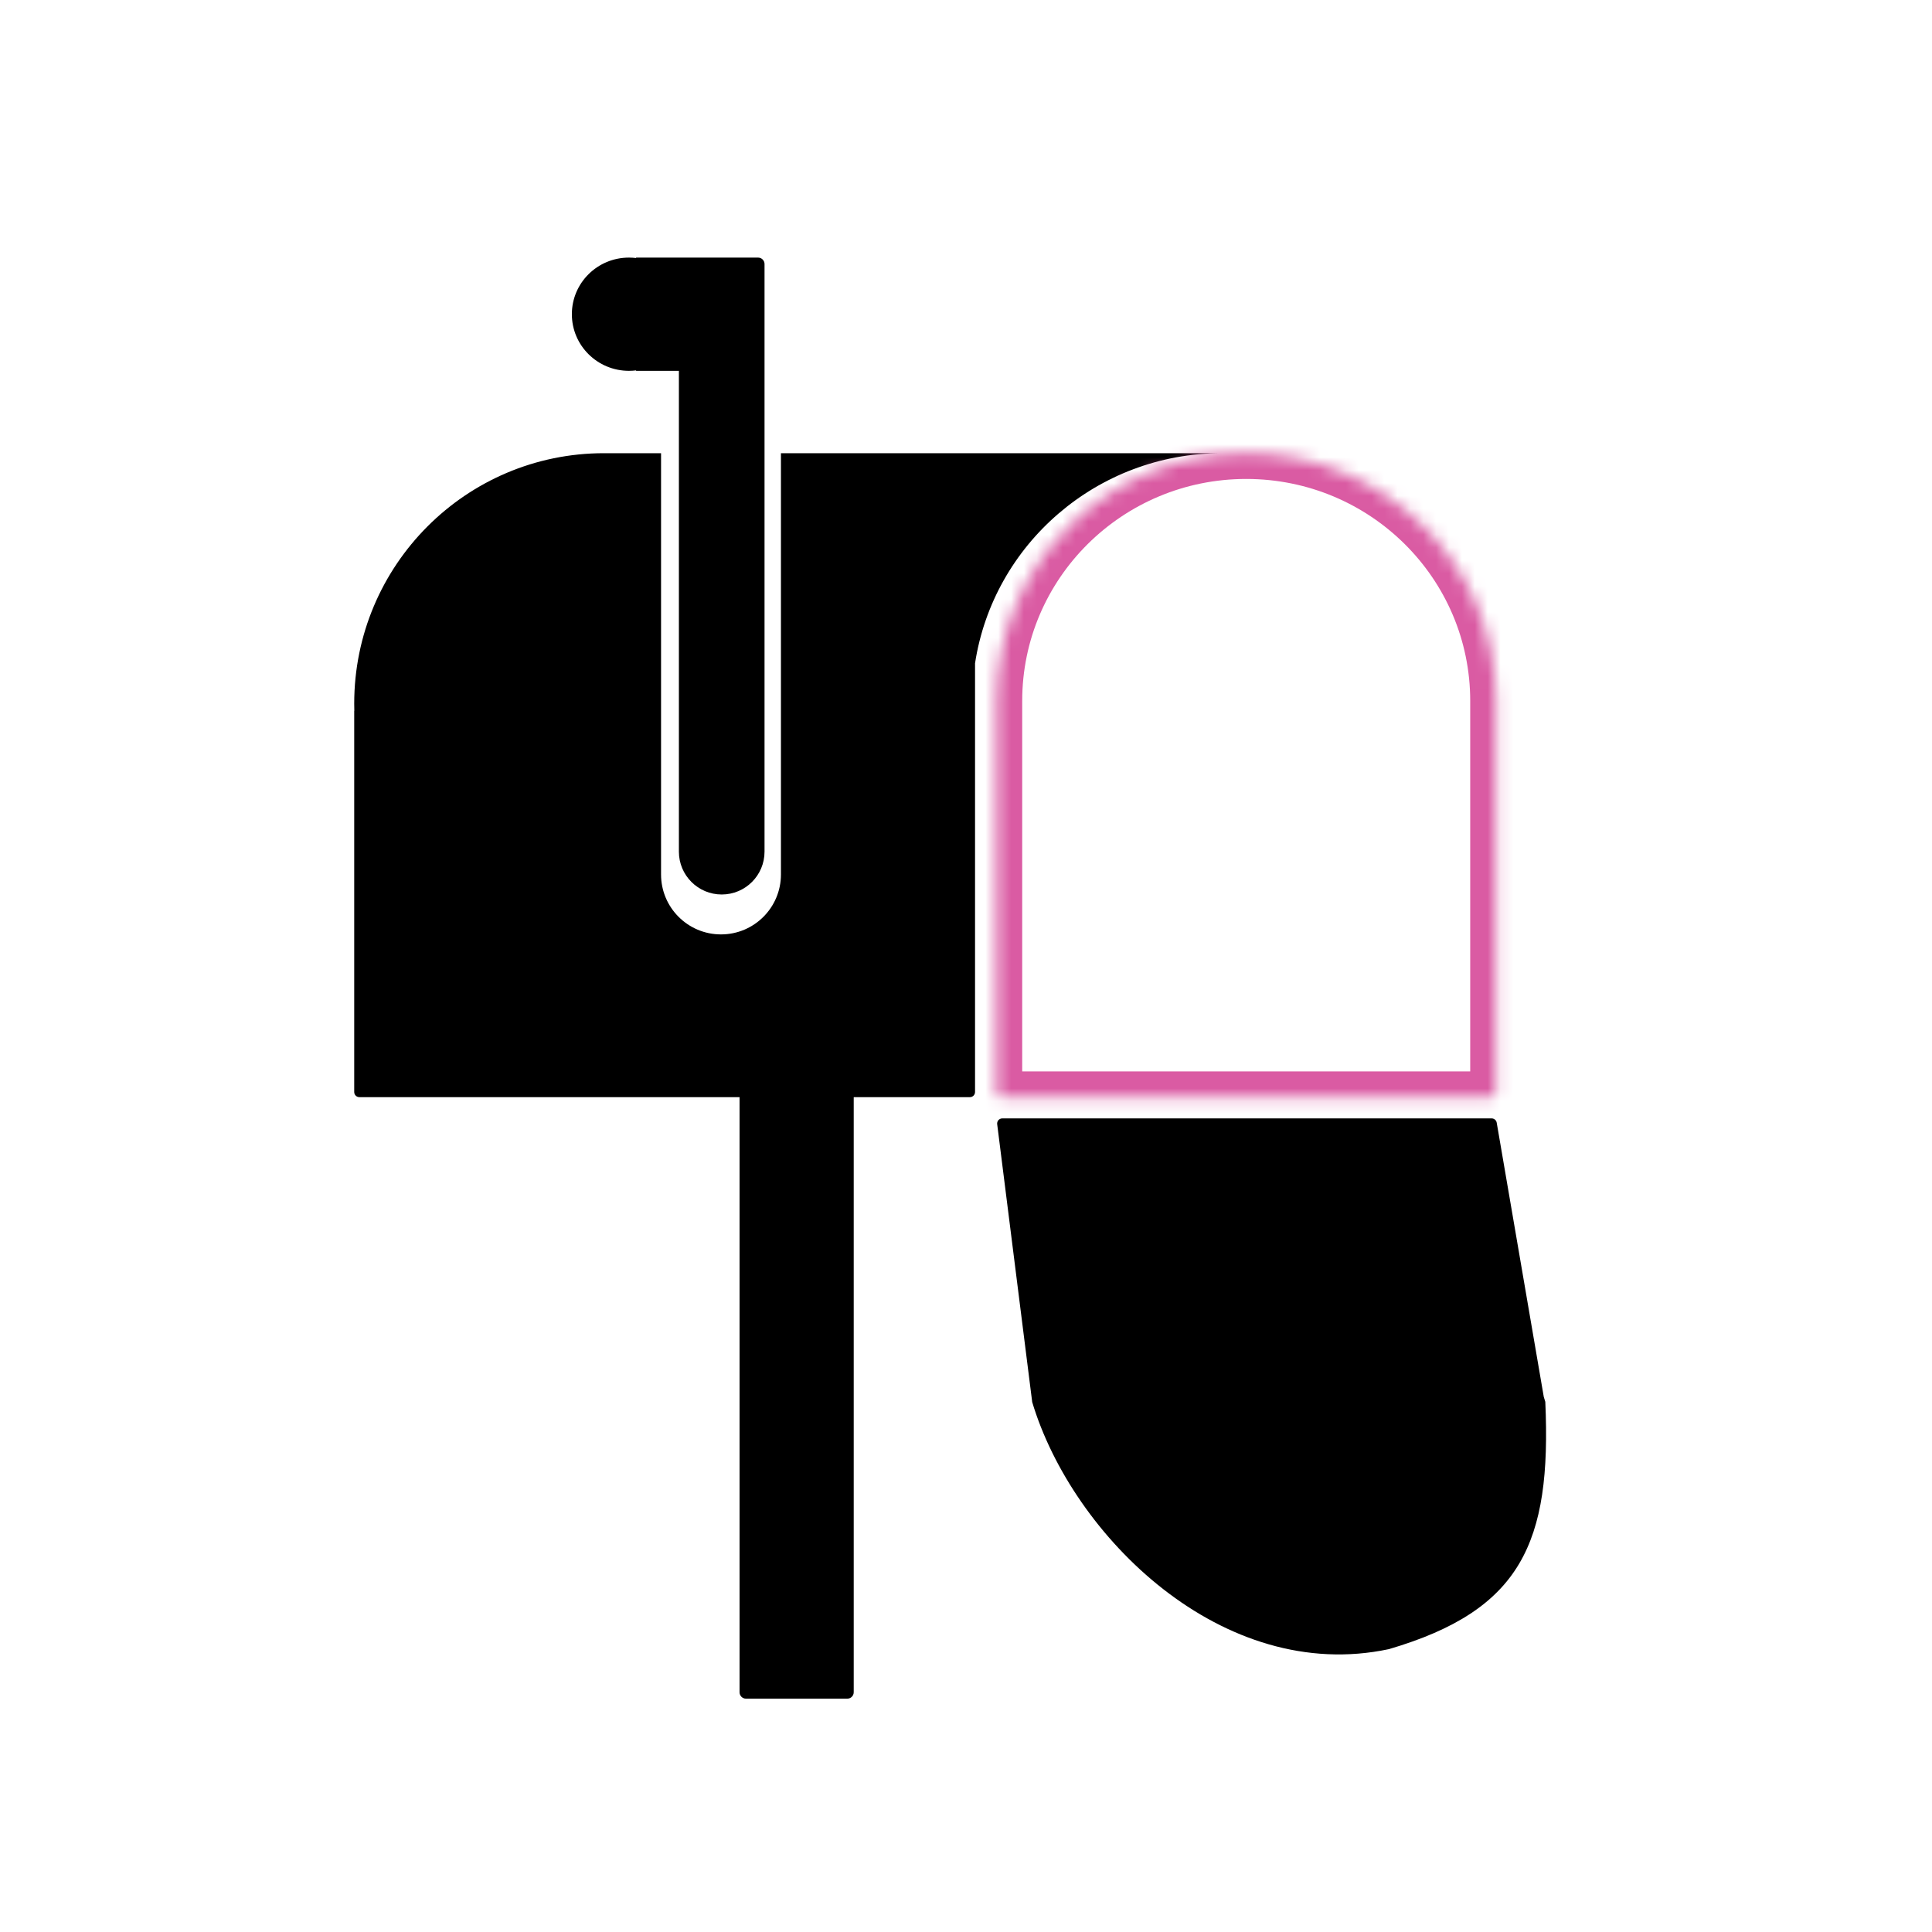     <svg className="shLogo" viewBox="0 0 150 150" fill="none" xmlns="http://www.w3.org/2000/svg">
        <g clipPath="url(#clip0_296_1813)">
        <g filter="url(#filter0_d_296_1813)">
        <path fillRule="evenodd" clipRule="evenodd" d="M46.892 33.186H51.324V65.893C51.324 68.463 53.408 70.547 55.978 70.547C58.549 70.547 60.632 68.463 60.632 65.893V33.186H75.48H75.702H94.872C85.162 33.186 77.119 40.263 75.702 49.499V53.185V72.073V82.783C75.702 83.004 75.523 83.183 75.302 83.183H66.283V129.384C66.283 129.66 66.059 129.884 65.783 129.884H57.919C57.643 129.884 57.419 129.66 57.419 129.384V83.183H27.901C27.68 83.183 27.501 83.004 27.501 82.783V53.185H27.509C27.503 53.001 27.501 52.815 27.501 52.63C27.501 41.891 36.183 33.186 46.892 33.186Z" fill="url(#paint0_linear_296_1813)"/>
        </g>
        <path fillRule="evenodd" clipRule="evenodd" d="M49.385 28.757C49.204 28.779 49.019 28.791 48.831 28.791C46.383 28.791 44.399 26.823 44.399 24.395C44.399 21.968 46.383 20 48.831 20C49.019 20 49.204 20.012 49.385 20.034V20H58.858C59.134 20 59.358 20.224 59.358 20.5V26.593H59.358V66.124C59.358 67.96 57.87 69.448 56.034 69.448C54.198 69.448 52.709 67.96 52.709 66.124V28.791H49.385V28.757ZM56.034 67.25C55.116 67.25 54.372 66.512 54.372 65.602C54.372 64.692 55.116 63.954 56.034 63.954C56.952 63.954 57.696 64.692 57.696 65.602C57.696 66.512 56.952 67.25 56.034 67.25Z" fill="url(#paint1_linear_296_1813)"/>
        <g filter="url(#filter1_d_296_1813)">
        <mask id="path-3-inside-1_296_1813" fill="white">
        <path fillRule="evenodd" clipRule="evenodd" d="M116.147 52.416V82.783C116.147 83.004 115.968 83.183 115.747 83.183H77.764C77.543 83.183 77.364 83.004 77.364 82.783V52.416C77.364 52.416 77.364 52.416 77.364 52.416C77.364 41.796 86.046 33.186 96.755 33.186C107.465 33.186 116.147 41.796 116.147 52.416C116.147 52.416 116.147 52.416 116.147 52.416Z"/>
        </mask>
        <path fillRule="evenodd" clipRule="evenodd" d="M116.147 52.416V82.783C116.147 83.004 115.968 83.183 115.747 83.183H77.764C77.543 83.183 77.364 83.004 77.364 82.783V52.416C77.364 52.416 77.364 52.416 77.364 52.416C77.364 41.796 86.046 33.186 96.755 33.186C107.465 33.186 116.147 41.796 116.147 52.416C116.147 52.416 116.147 52.416 116.147 52.416Z" fill="white" fillOpacity="0.13" shapeRendering="crispEdges"/>
        <path d="M77.364 52.416L75.364 52.416V52.416H77.364ZM116.147 52.416H118.147V52.416L116.147 52.416ZM114.147 52.416V82.783H118.147V52.416H114.147ZM114.147 82.783C114.147 81.9 114.863 81.183 115.747 81.183V85.183C117.072 85.183 118.147 84.109 118.147 82.783H114.147ZM115.747 81.183H77.764V85.183H115.747V81.183ZM77.764 81.183C78.648 81.183 79.364 81.9 79.364 82.783H75.364C75.364 84.109 76.439 85.183 77.764 85.183V81.183ZM79.364 82.783V52.416H75.364V82.783H79.364ZM79.364 52.416C79.364 52.416 79.364 52.416 79.364 52.416C79.364 52.416 79.364 52.416 79.364 52.416C79.364 52.416 79.364 52.416 79.364 52.416C79.364 52.416 79.364 52.416 79.364 52.416C79.364 52.416 79.364 52.416 79.364 52.416C79.364 52.416 79.364 52.416 79.364 52.416C79.364 52.416 79.364 52.416 79.364 52.416C79.364 52.416 79.364 52.416 79.364 52.416C79.364 52.416 79.364 52.416 79.364 52.416V52.416C79.364 52.416 79.364 52.416 79.364 52.416C79.364 52.416 79.364 52.416 79.364 52.416C79.364 52.416 79.364 52.416 79.364 52.416V52.416C79.364 52.416 79.364 52.416 79.364 52.416C79.364 52.416 79.364 52.416 79.364 52.416C79.364 52.416 79.364 52.416 79.364 52.416C79.364 52.416 79.364 52.416 79.364 52.416C79.364 52.416 79.364 52.416 79.364 52.416C79.364 52.416 79.364 52.416 79.364 52.416C79.364 52.416 79.364 52.416 79.364 52.416C79.364 52.416 79.364 52.416 79.364 52.416C79.364 52.416 79.364 52.416 79.364 52.416H75.364C75.364 52.416 75.364 52.416 75.364 52.416C75.364 52.416 75.364 52.416 75.364 52.416C75.364 52.416 75.364 52.416 75.364 52.416C75.364 52.416 75.364 52.416 75.364 52.416C75.364 52.416 75.364 52.416 75.364 52.416C75.364 52.416 75.364 52.416 75.364 52.416C75.364 52.416 75.364 52.416 75.364 52.416C75.364 52.416 75.364 52.416 75.364 52.416C75.364 52.416 75.364 52.416 75.364 52.416V52.416C75.364 52.416 75.364 52.416 75.364 52.416C75.364 52.416 75.364 52.416 75.364 52.416C75.364 52.416 75.364 52.416 75.364 52.416V52.416C75.364 52.416 75.364 52.416 75.364 52.416C75.364 52.416 75.364 52.416 75.364 52.416C75.364 52.416 75.364 52.416 75.364 52.416C75.364 52.416 75.364 52.416 75.364 52.416C75.364 52.416 75.364 52.416 75.364 52.416C75.364 52.416 75.364 52.416 75.364 52.416C75.364 52.416 75.364 52.416 75.364 52.416C75.364 52.416 75.364 52.416 75.364 52.416C75.364 52.416 75.364 52.416 75.364 52.416H79.364ZM79.364 52.416C79.364 42.916 87.135 35.186 96.755 35.186V31.186C84.957 31.186 75.364 40.675 75.364 52.416L79.364 52.416ZM96.755 35.186C106.376 35.186 114.147 42.916 114.147 52.416L118.147 52.416C118.147 40.675 108.554 31.186 96.755 31.186V35.186ZM114.147 52.416C114.147 52.416 114.147 52.416 114.147 52.416C114.147 52.416 114.147 52.416 114.147 52.416C114.147 52.416 114.147 52.416 114.147 52.416C114.147 52.416 114.147 52.416 114.147 52.416C114.147 52.416 114.147 52.416 114.147 52.416C114.147 52.416 114.147 52.416 114.147 52.416C114.147 52.416 114.147 52.416 114.147 52.416C114.147 52.416 114.147 52.416 114.147 52.416C114.147 52.416 114.147 52.416 114.147 52.416V52.416C114.147 52.416 114.147 52.416 114.147 52.416C114.147 52.416 114.147 52.416 114.147 52.416C114.147 52.416 114.147 52.416 114.147 52.416V52.416C114.147 52.416 114.147 52.416 114.147 52.416C114.147 52.416 114.147 52.416 114.147 52.416C114.147 52.416 114.147 52.416 114.147 52.416C114.147 52.416 114.147 52.416 114.147 52.416C114.147 52.416 114.147 52.416 114.147 52.416C114.147 52.416 114.147 52.416 114.147 52.416C114.147 52.416 114.147 52.416 114.147 52.416C114.147 52.416 114.147 52.416 114.147 52.416C114.147 52.416 114.147 52.416 114.147 52.416H118.147C118.147 52.416 118.147 52.416 118.147 52.416C118.147 52.416 118.147 52.416 118.147 52.416C118.147 52.416 118.147 52.416 118.147 52.416C118.147 52.416 118.147 52.416 118.147 52.416C118.147 52.416 118.147 52.416 118.147 52.416C118.147 52.416 118.147 52.416 118.147 52.416C118.147 52.416 118.147 52.416 118.147 52.416C118.147 52.416 118.147 52.416 118.147 52.416C118.147 52.416 118.147 52.416 118.147 52.416V52.416C118.147 52.416 118.147 52.416 118.147 52.416C118.147 52.416 118.147 52.416 118.147 52.416C118.147 52.416 118.147 52.416 118.147 52.416V52.416C118.147 52.416 118.147 52.416 118.147 52.416C118.147 52.416 118.147 52.416 118.147 52.416C118.147 52.416 118.147 52.416 118.147 52.416C118.147 52.416 118.147 52.416 118.147 52.416C118.147 52.416 118.147 52.416 118.147 52.416C118.147 52.416 118.147 52.416 118.147 52.416C118.147 52.416 118.147 52.416 118.147 52.416C118.147 52.416 118.147 52.416 118.147 52.416C118.147 52.416 118.147 52.416 118.147 52.416H114.147Z" fill="#DA5BA3" mask="url(#path-3-inside-1_296_1813)"/>
        </g>
        <g filter="url(#filter2_d_296_1813)">
        <path fillRule="evenodd" clipRule="evenodd" d="M80.134 106.808H80.134L77.421 85.282C77.391 85.043 77.577 84.832 77.818 84.832L115.809 84.832C116.004 84.832 116.171 84.972 116.204 85.164L119.859 106.453C119.9 106.581 119.939 106.708 119.977 106.837C120.466 117.797 118.104 123.019 107.836 126.038C94.93 128.785 83.254 117.273 80.134 106.837C80.134 106.827 80.134 106.818 80.134 106.808Z" fill="url(#paint2_linear_296_1813)"/>
        </g>
        </g>
        <defs>
        <filter id="filter0_d_296_1813" x="24.501" y="32.186" width="73.371" height="102.698" filterUnits="userSpaceOnUse" colorinterpolation-filters="sRGB">
        <feFlood floodOpacity="0" result="BackgroundImageFix"/>
        <feColorMatrix in="SourceAlpha" type="matrix" values="0 0 0 0 0 0 0 0 0 0 0 0 0 0 0 0 0 0 127 0" result="hardAlpha"/>
        <feOffset dy="2"/>
        <feGaussianBlur stdDeviation="1.5"/>
        <feComposite in2="hardAlpha" operator="out"/>
        <feColorMatrix type="matrix" values="0 0 0 0 0 0 0 0 0 0 0 0 0 0 0 0 0 0 0.1 0"/>
        <feBlend mode="normal" in2="BackgroundImageFix" result="effect1_dropShadow_296_1813"/>
        <feBlend mode="normal" in="SourceGraphic" in2="effect1_dropShadow_296_1813" result="shape"/>
        </filter>
        <filter id="filter1_d_296_1813" x="75.364" y="33.186" width="42.782" height="53.997" filterUnits="userSpaceOnUse" colorinterpolation-filters="sRGB">
        <feFlood floodOpacity="0" result="BackgroundImageFix"/>
        <feColorMatrix in="SourceAlpha" type="matrix" values="0 0 0 0 0 0 0 0 0 0 0 0 0 0 0 0 0 0 127 0" result="hardAlpha"/>
        <feOffset dy="2"/>
        <feGaussianBlur stdDeviation="1"/>
        <feComposite in2="hardAlpha" operator="out"/>
        <feColorMatrix type="matrix" values="0 0 0 0 0 0 0 0 0 0 0 0 0 0 0 0 0 0 0.1 0"/>
        <feBlend mode="normal" in2="BackgroundImageFix" result="effect1_dropShadow_296_1813"/>
        <feBlend mode="normal" in="SourceGraphic" in2="effect1_dropShadow_296_1813" result="shape"/>
        </filter>
        <filter id="filter2_d_296_1813" x="74.418" y="83.832" width="48.619" height="47.618" filterUnits="userSpaceOnUse" colorinterpolation-filters="sRGB">
        <feFlood floodOpacity="0" result="BackgroundImageFix"/>
        <feColorMatrix in="SourceAlpha" type="matrix" values="0 0 0 0 0 0 0 0 0 0 0 0 0 0 0 0 0 0 127 0" result="hardAlpha"/>
        <feOffset dy="2"/>
        <feGaussianBlur stdDeviation="1.5"/>
        <feComposite in2="hardAlpha" operator="out"/>
        <feColorMatrix type="matrix" values="0 0 0 0 0 0 0 0 0 0 0 0 0 0 0 0 0 0 0.1 0"/>
        <feBlend mode="normal" in2="BackgroundImageFix" result="effect1_dropShadow_296_1813"/>
        <feBlend mode="normal" in="SourceGraphic" in2="effect1_dropShadow_296_1813" result="shape"/>
        </filter>
        <linearGradient id="paint0_linear_296_1813" x1="27.501" y1="74.942" x2="77.077" y2="111.048" gradientUnits="userSpaceOnUse">
        <stop stopColor="#DA5BA3"/>
        <stop offset="0.51" stopColor="#F47C7C"/>
        <stop offset="1" stopColor="#F4B27C"/>
        </linearGradient>
        <linearGradient id="paint1_linear_296_1813" x1="44.122" y1="22.747" x2="63.226" y2="77.789" gradientUnits="userSpaceOnUse">
        <stop stopColor="#DA5BA3"/>
        <stop offset="0.505" stopColor="#F47C7C"/>
        <stop offset="1" stopColor="#F4B27C"/>
        </linearGradient>
        <linearGradient id="paint2_linear_296_1813" x1="98.727" y1="84.832" x2="98.727" y2="126.45" gradientUnits="userSpaceOnUse">
        <stop stopColor="#DA5BA3"/>
        <stop offset="0.474" stopColor="#F47C7C"/>
        <stop offset="1" stopColor="#F4B27C"/>
        </linearGradient>
        <clipPath id="clip0_296_1813">
        <rect width="94.186" height="109.884" fill="white" transform="translate(27.501 20)"/>
        </clipPath>
        </defs>
    </svg >